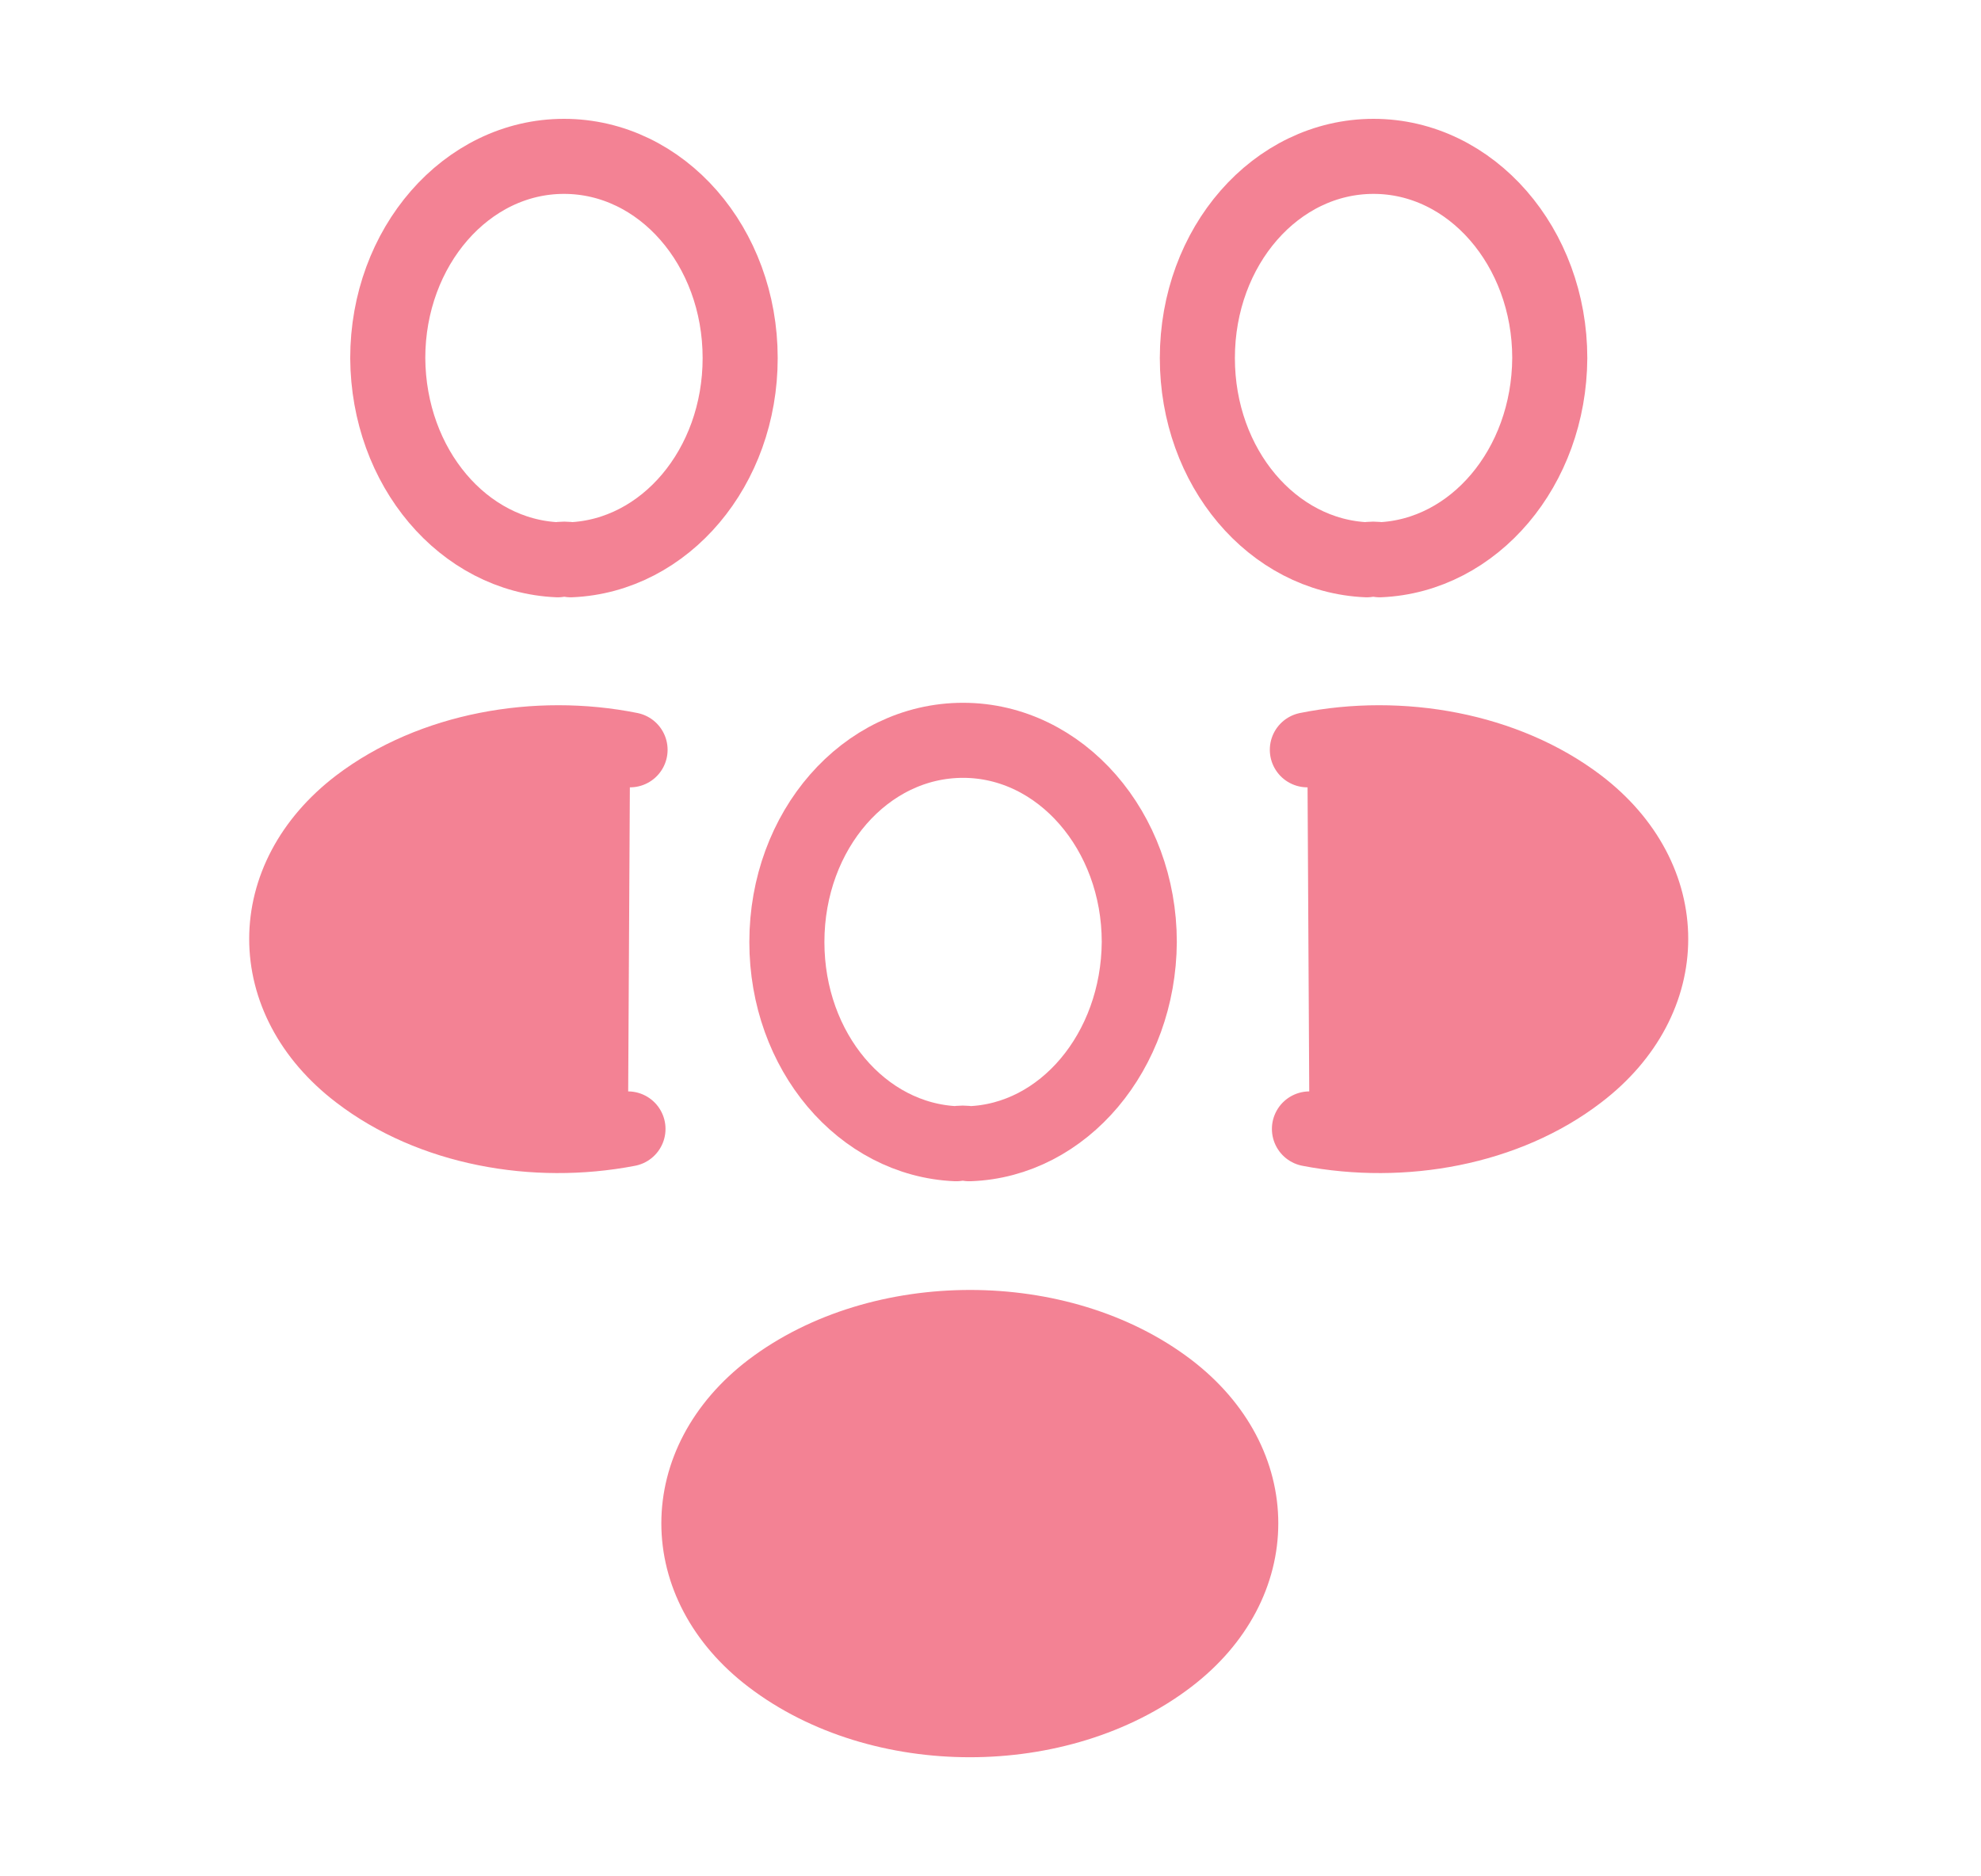 <svg width="19" height="18" viewBox="0 0 19 18" fill="none" xmlns="http://www.w3.org/2000/svg">
<path d="M13.233 5.37C13.194 5.362 13.148 5.362 13.109 5.37C12.205 5.332 11.484 4.485 11.484 3.435C11.484 2.362 12.238 1.5 13.174 1.5C14.111 1.5 14.864 2.37 14.864 3.435C14.858 4.485 14.137 5.332 13.233 5.37Z" stroke="#F38294" stroke-width="0.72" stroke-linecap="round" stroke-linejoin="round"/>
<path d="M12.559 10.83C13.456 11.003 14.445 10.823 15.139 10.29C16.063 9.585 16.063 8.43 15.139 7.725C14.439 7.193 13.436 7.013 12.539 7.193" fill="#F38294"/>
<path d="M12.559 10.83C13.456 11.003 14.445 10.823 15.139 10.29C16.063 9.585 16.063 8.43 15.139 7.725C14.439 7.193 13.436 7.013 12.539 7.193" stroke="#F38294" stroke-width="0.72" stroke-linecap="round" stroke-linejoin="round"/>
<path d="M5.35 5.37C5.389 5.362 5.435 5.362 5.474 5.37C6.378 5.332 7.099 4.485 7.099 3.435C7.099 2.362 6.345 1.5 5.409 1.5C4.472 1.5 3.719 2.37 3.719 3.435C3.725 4.485 4.446 5.332 5.35 5.37Z" stroke="#F38294" stroke-width="0.72" stroke-linecap="round" stroke-linejoin="round"/>
<path d="M6.023 10.83C5.126 11.003 4.137 10.823 3.443 10.29C2.519 9.585 2.519 8.43 3.443 7.725C4.144 7.193 5.146 7.013 6.043 7.193" fill="#F38294"/>
<path d="M6.023 10.83C5.126 11.003 4.137 10.823 3.443 10.29C2.519 9.585 2.519 8.43 3.443 7.725C4.144 7.193 5.146 7.013 6.043 7.193" stroke="#F38294" stroke-width="0.72" stroke-linecap="round" stroke-linejoin="round"/>
<path d="M9.296 10.972C9.256 10.964 9.211 10.964 9.171 10.972C8.267 10.934 7.547 10.087 7.547 9.037C7.547 7.964 8.3 7.102 9.237 7.102C10.173 7.102 10.927 7.972 10.927 9.037C10.92 10.087 10.2 10.942 9.296 10.972Z" stroke="#F38294" stroke-width="0.72" stroke-linecap="round" stroke-linejoin="round"/>
<path d="M7.396 13.331C6.472 14.036 6.472 15.191 7.396 15.896C8.444 16.698 10.16 16.698 11.208 15.896C12.131 15.191 12.131 14.036 11.208 13.331C10.166 12.536 8.444 12.536 7.396 13.331Z" fill="#F38294" stroke="#F38294" stroke-width="0.72" stroke-linecap="round" stroke-linejoin="round"/>
</svg>
